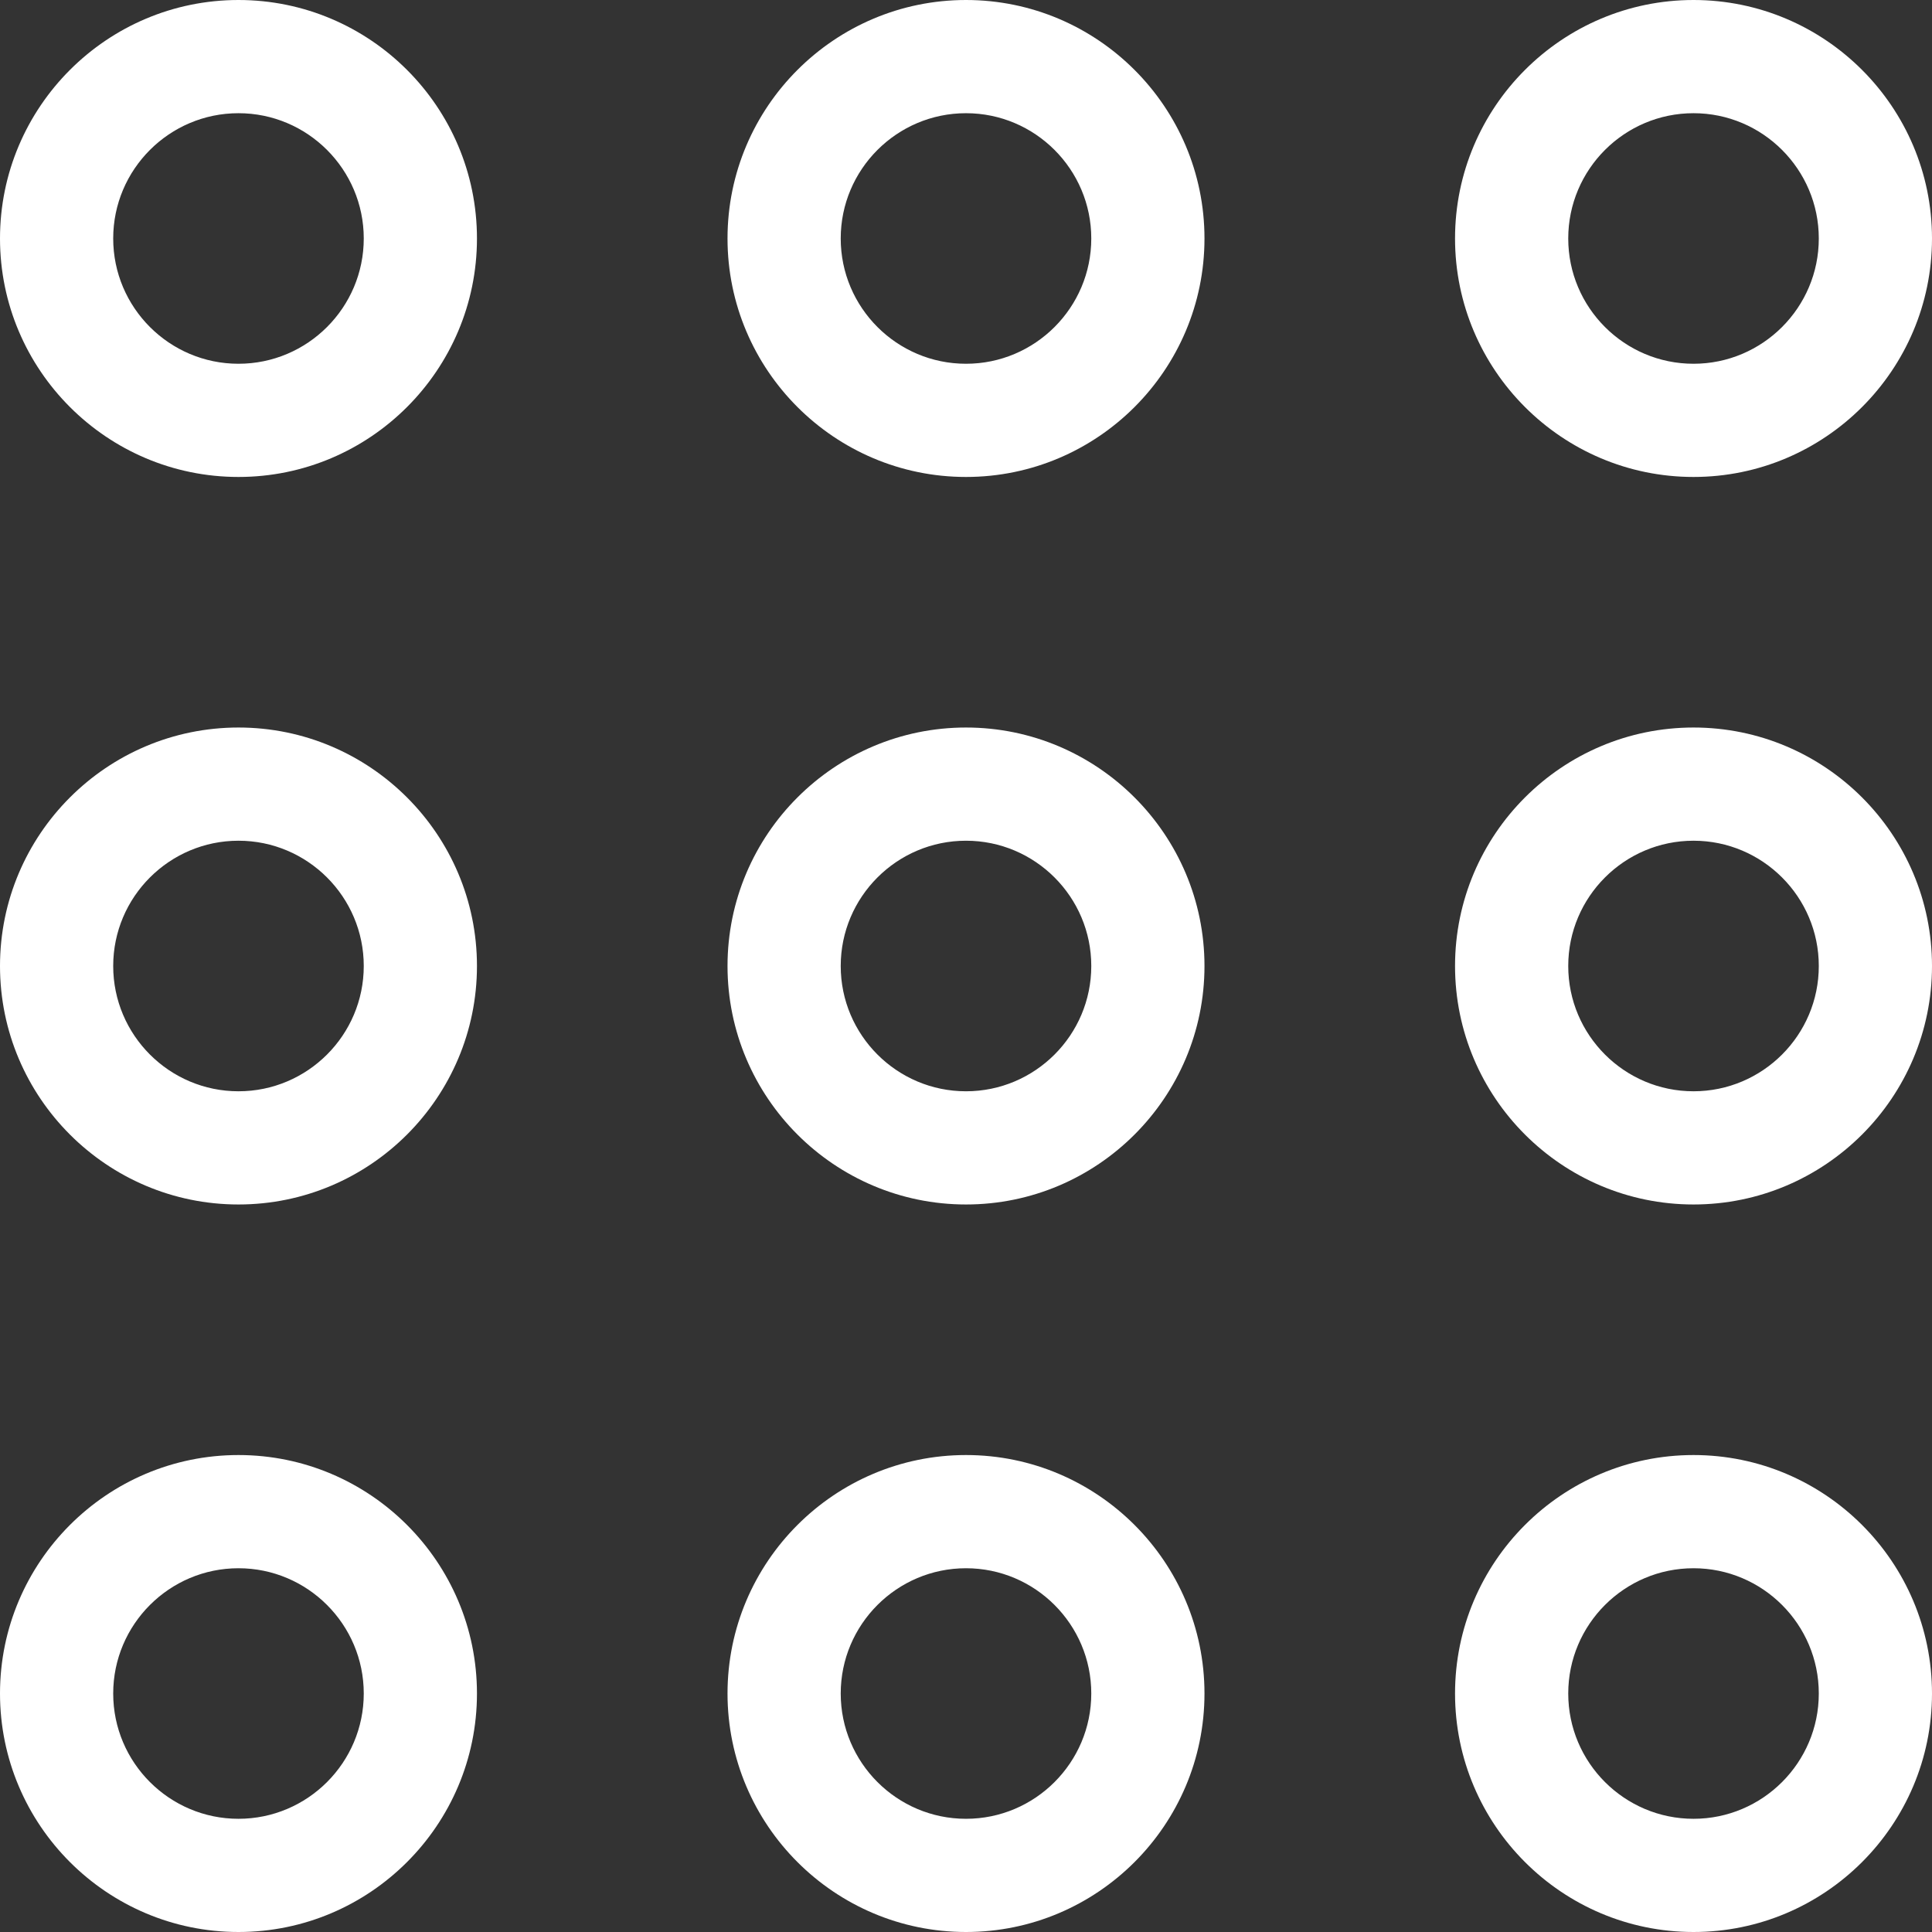 <?xml version="1.0" encoding="iso-8859-1"?>
<svg fill="#fff" version="1.1" id="Layer_1" xmlns="http://www.w3.org/2000/svg" xmlns:xlink="http://www.w3.org/1999/xlink" x="0px" y="0px" viewBox="0 0 512 512" style="enable-background:new 0 0 512 512;" xml:space="preserve">
	<rect x="0" y="0" width="512" height="512" fill="#333333" stroke="none"/>
	<g>
		<g>
			<path d="M256,0c-34.849,0-63.2,28.352-63.2,63.2c0,34.848,28.352,63.2,63.2,63.2c34.848,0,63.2-28.351,63.2-63.2S290.849,0,256,0z
			 M256,96.4c-18.307,0-33.2-14.893-33.2-33.2S237.693,30,256,30s33.2,14.894,33.2,33.2C289.2,81.506,274.307,96.4,256,96.4z" />
		</g>
	</g>
	<g>
		<g>
			<path d="M256,192.8c-34.849,0-63.2,28.352-63.2,63.2c0,34.848,28.352,63.2,63.2,63.2c34.848,0,63.2-28.352,63.2-63.2
			S290.849,192.8,256,192.8z M256,289.2c-18.307,0-33.2-14.894-33.2-33.2c0-18.306,14.894-33.2,33.2-33.2
			c18.306,0,33.2,14.894,33.2,33.2C289.2,274.306,274.307,289.2,256,289.2z" />
		</g>
	</g>
	<g>
		<g>
			<path d="M256,385.6c-34.849,0-63.2,28.351-63.2,63.2S221.151,512,256,512s63.2-28.352,63.2-63.2S290.849,385.6,256,385.6z
			 M256,482c-18.307,0-33.2-14.894-33.2-33.2c0-18.306,14.894-33.2,33.2-33.2c18.306,0,33.2,14.893,33.2,33.2S274.307,482,256,482z" />
		</g>
	</g>
	<g>
		<g>
			<path d="M63.2,0C28.352,0,0,28.352,0,63.2c0,34.848,28.352,63.2,63.2,63.2s63.2-28.351,63.2-63.2S98.049,0,63.2,0z M63.2,96.4
			C44.894,96.4,30,81.507,30,63.2S44.894,30,63.2,30c18.306,0,33.2,14.894,33.2,33.2C96.4,81.506,81.507,96.4,63.2,96.4z" />
		</g>
	</g>
	<g>
		<g>
			<path d="M63.2,192.8C28.352,192.8,0,221.151,0,256s28.352,63.2,63.2,63.2s63.2-28.352,63.2-63.2S98.049,192.8,63.2,192.8z
			 M63.2,289.2C44.894,289.2,30,274.307,30,256s14.894-33.2,33.2-33.2c18.306,0,33.2,14.894,33.2,33.2
			C96.4,274.306,81.507,289.2,63.2,289.2z" />
		</g>
	</g>
	<g>
		<g>
			<path d="M63.2,385.6C28.352,385.6,0,413.951,0,448.8S28.352,512,63.2,512s63.2-28.352,63.2-63.2S98.049,385.6,63.2,385.6z
			 M63.2,482C44.894,482,30,467.106,30,448.8c0-18.306,14.894-33.2,33.2-33.2c18.306,0,33.2,14.893,33.2,33.2S81.507,482,63.2,482z" />
		</g>
	</g>
	<g>
		<g>
			<path d="M448.8,0c-34.848,0-63.2,28.352-63.2,63.2c0,34.848,28.351,63.2,63.2,63.2S512,98.049,512,63.2S483.648,0,448.8,0z
			 M448.8,96.4c-18.306,0-33.2-14.893-33.2-33.2S430.493,30,448.8,30c18.307,0,33.2,14.894,33.2,33.2
			C482,81.506,467.106,96.4,448.8,96.4z" />
		</g>
	</g>
	<g>
		<g>
			<path d="M448.8,192.8c-34.849,0-63.2,28.352-63.2,63.2c0,34.848,28.352,63.2,63.2,63.2S512,290.849,512,256
			S483.648,192.8,448.8,192.8z M448.8,289.2c-18.307,0-33.2-14.894-33.2-33.2c0-18.306,14.894-33.2,33.2-33.2
			c18.306,0,33.2,14.893,33.2,33.2S467.106,289.2,448.8,289.2z" />
		</g>
	</g>
	<g>
		<g>
			<path d="M448.8,385.6c-34.849,0-63.2,28.351-63.2,63.2s28.352,63.2,63.2,63.2s63.2-28.352,63.2-63.2S483.648,385.6,448.8,385.6z
			 M448.8,482c-18.307,0-33.2-14.894-33.2-33.2c0-18.306,14.894-33.2,33.2-33.2c18.306,0,33.2,14.893,33.2,33.2
			S467.106,482,448.8,482z" />
		</g>
	</g>
</svg>
